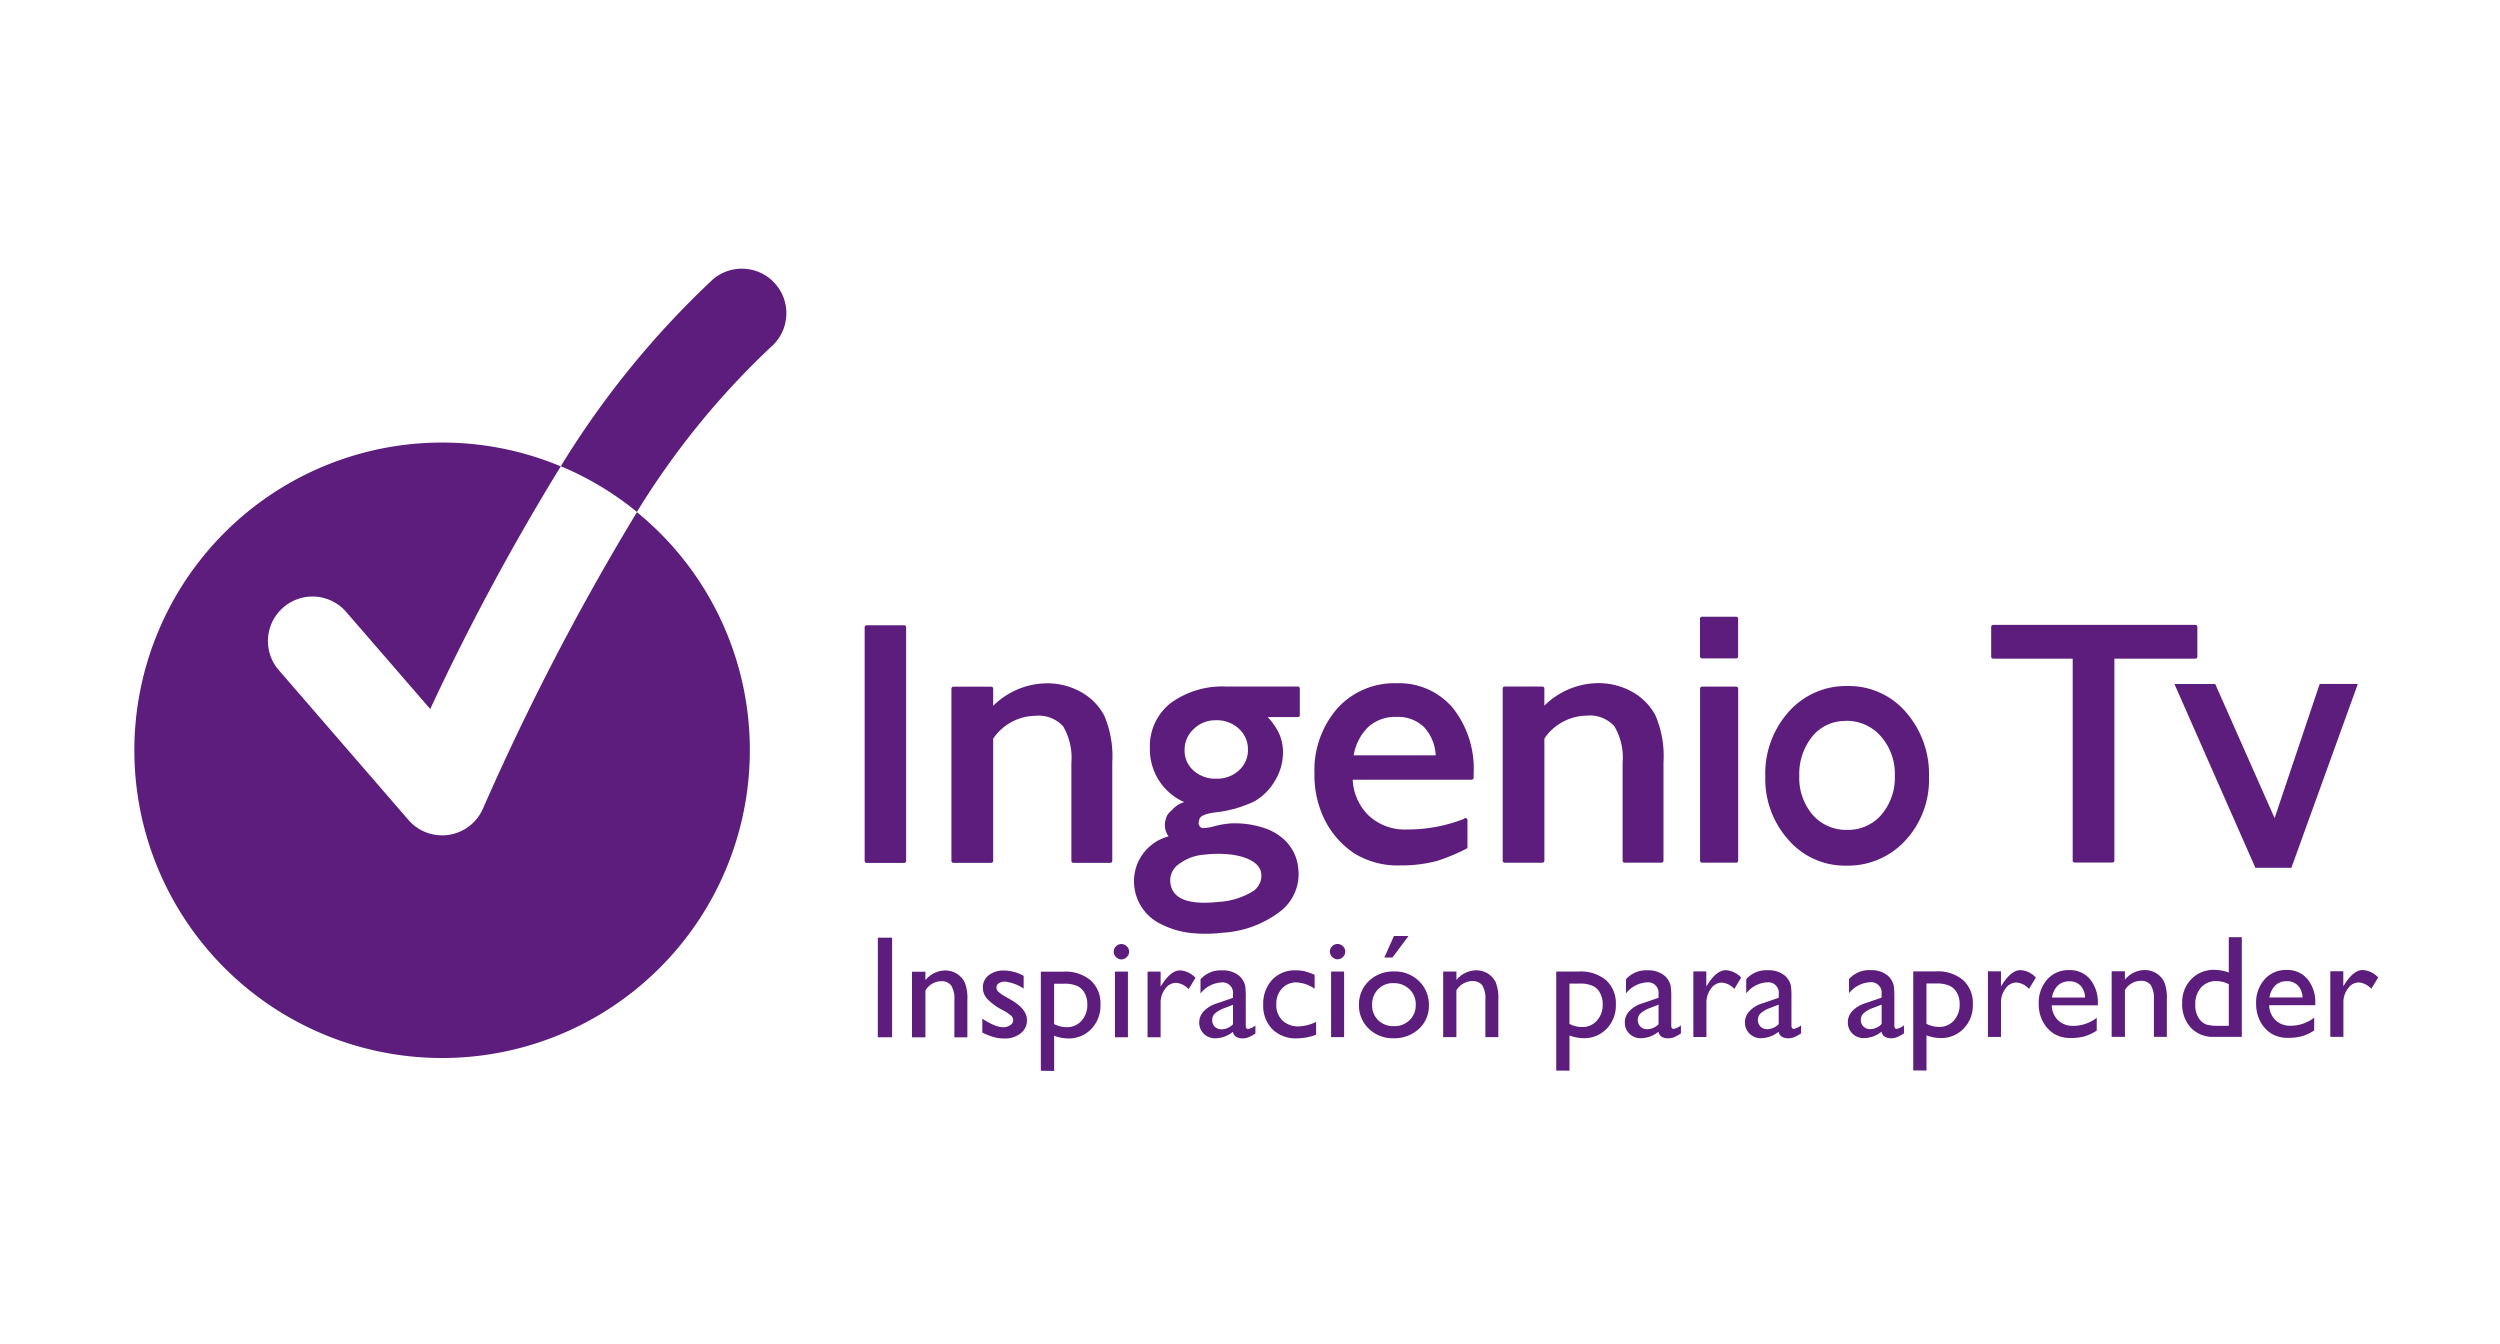 <svg xmlns="http://www.w3.org/2000/svg" width="93" height="50" viewBox="0 0 93 50"><defs><style>.a{fill:#5d1d7d;}.b{fill:none;}</style></defs><g transform="translate(-675 -1450)"><g transform="translate(680 1460)"><g transform="translate(27.162 13.259)"><path class="a" d="M-654.349,1849.459h1.392l0,8.691h-1.393Z" transform="translate(654.426 -1849.383)"/><path class="a" d="M-652.969,1858.21h-1.393a.074.074,0,0,1-.076-.075l0-8.691a.075.075,0,0,1,.077-.076h1.392a.072.072,0,0,1,.074.075l0,8.691A.074.074,0,0,1-652.969,1858.21Zm-1.318-.148h1.241l0-8.543h-1.241Z" transform="translate(654.441 -1849.368)"/></g><g transform="translate(30.391 15.42)"><path class="a" d="M-649.079,1852.172v.815a2.845,2.845,0,0,1,2.089-.939,2.425,2.425,0,0,1,1.2.31,2.07,2.07,0,0,1,.846.847,3.76,3.76,0,0,1,.293,1.709l0,3.66h-1.373v-3.647a2.347,2.347,0,0,0-.326-1.4,1.286,1.286,0,0,0-1.086-.421,2.007,2.007,0,0,0-1.649.9v4.573h-1.4l0-6.4Z" transform="translate(650.557 -1851.972)"/><path class="a" d="M-644.66,1858.635h-1.373a.074.074,0,0,1-.075-.075v-3.647a2.317,2.317,0,0,0-.308-1.359,1.233,1.233,0,0,0-1.028-.389,1.932,1.932,0,0,0-1.573.85l0,4.545a.074.074,0,0,1-.076.075h-1.4a.074.074,0,0,1-.077-.075l0-6.406a.074.074,0,0,1,.077-.073h1.4a.075.075,0,0,1,.076.074v.638a2.877,2.877,0,0,1,2.013-.837,2.546,2.546,0,0,1,1.241.317,2.166,2.166,0,0,1,.877.881,3.869,3.869,0,0,1,.3,1.744v3.66A.075.075,0,0,1-644.66,1858.635Zm-1.3-.148h1.22V1854.9a3.75,3.75,0,0,0-.28-1.672,2.039,2.039,0,0,0-.819-.818,2.357,2.357,0,0,0-1.168-.3,2.794,2.794,0,0,0-2.037.916.075.075,0,0,1-.082.018.08.08,0,0,1-.046-.071v-.739h-1.251l0,6.256h1.252l0-4.5a.077.077,0,0,1,.015-.046,2.092,2.092,0,0,1,1.71-.928,1.359,1.359,0,0,1,1.146.451,2.406,2.406,0,0,1,.34,1.448Z" transform="translate(650.572 -1851.957)"/></g><g transform="translate(50.898 15.414)"><path class="a" d="M-624.514,1852.163v.815a2.858,2.858,0,0,1,2.088-.939,2.44,2.44,0,0,1,1.205.309,2.084,2.084,0,0,1,.848.847,3.779,3.779,0,0,1,.292,1.71v3.66h-1.373l0-3.647a2.352,2.352,0,0,0-.322-1.4,1.294,1.294,0,0,0-1.085-.421,2.019,2.019,0,0,0-1.653.9l0,4.573h-1.4v-6.405Z" transform="translate(625.989 -1851.964)"/><path class="a" d="M-620.094,1858.627h-1.373a.074.074,0,0,1-.074-.075v-3.647a2.284,2.284,0,0,0-.31-1.358,1.224,1.224,0,0,0-1.024-.39,1.938,1.938,0,0,0-1.576.851l0,4.545a.075.075,0,0,1-.077.075h-1.4a.074.074,0,0,1-.074-.075l0-6.406a.074.074,0,0,1,.074-.073h1.4a.074.074,0,0,1,.076.073v.638a2.878,2.878,0,0,1,2.012-.837,2.556,2.556,0,0,1,1.243.316,2.175,2.175,0,0,1,.877.882,3.842,3.842,0,0,1,.3,1.744v3.66A.075.075,0,0,1-620.094,1858.627Zm-1.3-.148h1.22v-3.588a3.733,3.733,0,0,0-.282-1.673,2.034,2.034,0,0,0-.819-.819,2.376,2.376,0,0,0-1.169-.3,2.784,2.784,0,0,0-2.033.916.079.079,0,0,1-.082.019.077.077,0,0,1-.048-.071v-.738h-1.25l0,6.255h1.25l0-4.5a.076.076,0,0,1,.015-.045,2.1,2.1,0,0,1,1.712-.929,1.37,1.37,0,0,1,1.144.449,2.431,2.431,0,0,1,.341,1.449Z" transform="translate(626.004 -1851.949)"/></g><g transform="translate(37.181 15.543)"><path class="a" d="M-641.755,1854.409a1.961,1.961,0,0,1,.747-1.619,3.194,3.194,0,0,1,2.043-.6h2.639v.989h-1.293a2.748,2.748,0,0,1,.521.7,1.7,1.7,0,0,1,.146.718,1.915,1.915,0,0,1-.286.987,2.005,2.005,0,0,1-.733.741,4.467,4.467,0,0,1-1.472.409c-.48.07-.575.19-.612.3-.047.143-.069.3.1.4s.719-.145,1.2-.151a3.323,3.323,0,0,1,1.141.168,1.9,1.9,0,0,1,.649.354,1.544,1.544,0,0,1,.579,1.1,1.667,1.667,0,0,1-.654,1.532,3.822,3.822,0,0,1-2.1.769,3.891,3.891,0,0,1-2.235-.312,1.688,1.688,0,0,1-.968-1.372c-.092-.862.39-1.45,1.421-1.836-.17.062-.3-.22-.276-.487.019-.2-.073-.225.11-.394a1.748,1.748,0,0,1,.742-.367A2.108,2.108,0,0,1-641.755,1854.409Zm1.955,3.883a1.85,1.85,0,0,0-1.014.379.812.812,0,0,0-.331.736q.1.986,1.877.795a2.835,2.835,0,0,0,1.272-.383.765.765,0,0,0,.385-.745q-.047-.441-.658-.661A3.509,3.509,0,0,0-639.8,1858.292Zm.426-5a1.209,1.209,0,0,0-.878.349,1.119,1.119,0,0,0-.36.836,1.057,1.057,0,0,0,.354.815,1.281,1.281,0,0,0,.9.326,1.265,1.265,0,0,0,.895-.332,1.071,1.071,0,0,0,.358-.826,1.093,1.093,0,0,0-.362-.834A1.281,1.281,0,0,0-639.374,1853.294Z" transform="translate(642.423 -1852.118)"/><path class="a" d="M-640.179,1861.281a3.243,3.243,0,0,1-1.242-.339,1.763,1.763,0,0,1-1.005-1.431,1.724,1.724,0,0,1,1.279-1.837.7.7,0,0,1-.134-.5.684.684,0,0,1,.255-.474.96.96,0,0,1,.462-.3,2.142,2.142,0,0,1-1.279-2.01,2.034,2.034,0,0,1,.776-1.677,3.269,3.269,0,0,1,2.088-.612h2.638a.073.073,0,0,1,.075.072v.989a.072.072,0,0,1-.074.075h-1.119a2.448,2.448,0,0,1,.413.59,1.716,1.716,0,0,1,.154.748,2.021,2.021,0,0,1-.295,1.025,2.115,2.115,0,0,1-.761.767,4.463,4.463,0,0,1-1.5.419c-.48.071-.533.19-.552.249-.053.164-.034.249.072.317a.15.15,0,0,0,.054.014,1.732,1.732,0,0,0,.426-.069,3.258,3.258,0,0,1,.677-.109c.138,0,.271,0,.4.014a3.422,3.422,0,0,1,.767.157,2.041,2.041,0,0,1,.674.364,1.657,1.657,0,0,1,.607,1.154,1.746,1.746,0,0,1-.68,1.595,3.909,3.909,0,0,1-2.139.787A5.34,5.34,0,0,1-640.179,1861.281Zm-.724-3.544c-1.023.384-1.459.944-1.373,1.76a1.591,1.591,0,0,0,.928,1.31,3.814,3.814,0,0,0,2.192.3,3.777,3.777,0,0,0,2.058-.75,1.6,1.6,0,0,0,.627-1.468,1.5,1.5,0,0,0-.551-1.048,1.863,1.863,0,0,0-.625-.337,3,3,0,0,0-.736-.15,3,3,0,0,0-.384-.014,2.921,2.921,0,0,0-.644.1c-.271.064-.484.107-.6.034a.381.381,0,0,1-.132-.487c.057-.175.214-.286.67-.352a4.339,4.339,0,0,0,1.444-.4,1.942,1.942,0,0,0,.708-.714,1.846,1.846,0,0,0,.276-.948,1.623,1.623,0,0,0-.14-.684,2.623,2.623,0,0,0-.508-.676.075.075,0,0,1-.015-.083.079.079,0,0,1,.071-.045h1.219v-.837h-2.564a3.117,3.117,0,0,0-2,.582,1.891,1.891,0,0,0-.719,1.557,2.018,2.018,0,0,0,1.369,1.955.068.068,0,0,1,.043.075.073.073,0,0,1-.054.069,1.615,1.615,0,0,0-.71.351c-.168.153-.068.162-.085.342-.019.211.068.407.149.415a.1.1,0,0,0,.025,0h0a.075.075,0,0,1,.1.041.076.076,0,0,1-.045.1Zm.81,2.546h0c-.7-.063-1.084-.357-1.14-.884a.882.882,0,0,1,.357-.8,1.944,1.944,0,0,1,1.054-.4,3.589,3.589,0,0,1,1.564.126c.435.157.675.4.708.722a.838.838,0,0,1-.418.816,2.937,2.937,0,0,1-1.307.4A4.666,4.666,0,0,1-640.094,1860.283Zm1.135-1.946a4.294,4.294,0,0,0-.848.016,1.775,1.775,0,0,0-.972.363.731.731,0,0,0-.306.67c.065.609.659.848,1.794.726a2.75,2.75,0,0,0,1.238-.37.692.692,0,0,0,.353-.674c-.028-.264-.227-.461-.608-.6A2.624,2.624,0,0,0-638.959,1858.337Zm-.417-2.658a1.363,1.363,0,0,1-.948-.342,1.144,1.144,0,0,1-.38-.873,1.2,1.2,0,0,1,.386-.891,1.3,1.3,0,0,1,.929-.37,1.361,1.361,0,0,1,.956.353,1.163,1.163,0,0,1,.386.891,1.148,1.148,0,0,1-.381.88A1.344,1.344,0,0,1-639.376,1855.679Zm-.013-2.325a1.145,1.145,0,0,0-.826.328,1.042,1.042,0,0,0-.338.782.972.972,0,0,0,.331.759,1.207,1.207,0,0,0,.846.305,1.189,1.189,0,0,0,.845-.31,1,1,0,0,0,.334-.771,1.015,1.015,0,0,0-.339-.779A1.2,1.2,0,0,0-639.389,1853.354Z" transform="translate(642.438 -1852.104)"/></g><g transform="translate(43.895 15.416)"><path class="a" d="M-629.8,1858.5a4.931,4.931,0,0,1-1.348.171,3.053,3.053,0,0,1-1.713-.439,3.207,3.207,0,0,1-1.048-1.181,3.613,3.613,0,0,1-.394-1.716,3.406,3.406,0,0,1,.828-2.377,2.771,2.771,0,0,1,2.15-.916,2.533,2.533,0,0,1,2.034.89,3.562,3.562,0,0,1,.759,2.386v.159l-4.5,0a2.1,2.1,0,0,0,.618,1.463,2.02,2.02,0,0,0,1.464.542s1.99-.124,2.192-.425v1A7.446,7.446,0,0,1-629.8,1858.5Zm-3.207-3.776h3.224a1.78,1.78,0,0,0-.455-1.17,1.446,1.446,0,0,0-1.087-.411,1.553,1.553,0,0,0-1.115.412A2.02,2.02,0,0,0-633.008,1854.724Z" transform="translate(634.379 -1851.967)"/><path class="a" d="M-631.164,1858.729a3.08,3.08,0,0,1-1.754-.453,3.267,3.267,0,0,1-1.073-1.205,3.709,3.709,0,0,1-.4-1.75,3.509,3.509,0,0,1,.847-2.429,2.851,2.851,0,0,1,2.206-.939,2.616,2.616,0,0,1,2.092.916,3.638,3.638,0,0,1,.777,2.436v.159a.078.078,0,0,1-.075.077l-4.424,0a1.984,1.984,0,0,0,.589,1.328,1.96,1.96,0,0,0,1.413.524,5.766,5.766,0,0,0,2.13-.392.074.074,0,0,1,.084-.028.075.075,0,0,1,.053.07v1a.077.077,0,0,1-.043.068,7.614,7.614,0,0,1-1.053.441A5.058,5.058,0,0,1-631.164,1858.729Zm-.176-6.625a2.7,2.7,0,0,0-2.094.891,3.35,3.35,0,0,0-.809,2.326,3.559,3.559,0,0,0,.385,1.682,3.151,3.151,0,0,0,1.022,1.153,2.989,2.989,0,0,0,1.671.423,5.012,5.012,0,0,0,1.326-.165,7.155,7.155,0,0,0,.986-.41v-.81a8.049,8.049,0,0,1-2.113.35h0a2.138,2.138,0,0,1-1.523-.56,2.177,2.177,0,0,1-.638-1.513.074.074,0,0,1,.021-.055.073.073,0,0,1,.053-.025l4.428,0v-.084a3.509,3.509,0,0,0-.74-2.338A2.47,2.47,0,0,0-631.34,1852.1Zm1.542,2.677-3.224,0a.072.072,0,0,1-.057-.025.074.074,0,0,1-.018-.064,2.113,2.113,0,0,1,.589-1.211,1.647,1.647,0,0,1,1.168-.432,1.535,1.535,0,0,1,1.14.433,1.86,1.86,0,0,1,.476,1.217.084.084,0,0,1-.023.06A.076.076,0,0,1-629.8,1854.78Zm-3.134-.147h3.051a1.661,1.661,0,0,0-.426-1.042,1.379,1.379,0,0,0-1.033-.386,1.484,1.484,0,0,0-1.064.387A1.911,1.911,0,0,0-632.932,1854.633Z" transform="translate(634.394 -1851.952)"/></g><g transform="translate(58.24 15.537)"><path class="a" d="M-617.117,1852.186h1.267l0,6.4h-1.267Z" transform="translate(617.194 -1852.112)"/><path class="a" d="M-615.863,1858.651h-1.267a.075.075,0,0,1-.077-.075l0-6.4a.075.075,0,0,1,.077-.074h1.267a.075.075,0,0,1,.074.074l0,6.4A.074.074,0,0,1-615.863,1858.651Zm-1.192-.148h1.114l0-6.254h-1.114Z" transform="translate(617.209 -1852.097)"/></g><g transform="translate(60.669 15.522)"><path class="a" d="M-611.225,1852.17a2.709,2.709,0,0,1,2.114.942,3.42,3.42,0,0,1,.841,2.371,3.241,3.241,0,0,1-.853,2.3,2.817,2.817,0,0,1-2.147.915,2.708,2.708,0,0,1-2.1-.93,3.323,3.323,0,0,1-.844-2.317,3.357,3.357,0,0,1,.852-2.346A2.759,2.759,0,0,1-611.225,1852.17Zm-.062,1.139a1.63,1.63,0,0,0-1.3.6,2.27,2.27,0,0,0-.508,1.523,2.163,2.163,0,0,0,.52,1.5,1.72,1.72,0,0,0,1.339.58,1.693,1.693,0,0,0,1.33-.589,2.2,2.2,0,0,0,.516-1.509,2.178,2.178,0,0,0-.538-1.509A1.751,1.751,0,0,0-611.287,1853.309Z" transform="translate(614.284 -1852.094)"/><path class="a" d="M-611.285,1858.759a2.78,2.78,0,0,1-2.15-.955,3.4,3.4,0,0,1-.864-2.367,3.445,3.445,0,0,1,.869-2.4,2.847,2.847,0,0,1,2.19-.96,2.8,2.8,0,0,1,2.17.968,3.512,3.512,0,0,1,.861,2.42,3.328,3.328,0,0,1-.873,2.351A2.9,2.9,0,0,1-611.285,1858.759Zm.045-6.528a2.7,2.7,0,0,0-2.078.91,3.3,3.3,0,0,0-.83,2.3,3.257,3.257,0,0,0,.823,2.265,2.633,2.633,0,0,0,2.04.9,2.745,2.745,0,0,0,2.091-.892,3.166,3.166,0,0,0,.834-2.246,3.377,3.377,0,0,0-.822-2.322A2.649,2.649,0,0,0-611.24,1852.23Zm-.011,5.345a1.793,1.793,0,0,1-1.394-.609,2.243,2.243,0,0,1-.541-1.55,2.359,2.359,0,0,1,.526-1.573,1.716,1.716,0,0,1,1.358-.625,1.833,1.833,0,0,1,1.414.624,2.252,2.252,0,0,1,.557,1.558,2.287,2.287,0,0,1-.534,1.559A1.778,1.778,0,0,1-611.251,1857.576Zm-.051-4.2a1.568,1.568,0,0,0-1.243.57,2.213,2.213,0,0,0-.489,1.475,2.1,2.1,0,0,0,.5,1.451,1.646,1.646,0,0,0,1.281.556,1.626,1.626,0,0,0,1.273-.563,2.129,2.129,0,0,0,.5-1.459,2.111,2.111,0,0,0-.52-1.458A1.681,1.681,0,0,0-611.3,1853.372Z" transform="translate(614.299 -1852.079)"/></g><g transform="translate(69.067 13.243)"><path class="a" d="M-604.147,1849.442l7.522,0v1.106h-3.089l0,7.586h-1.4l0-7.586-3.033,0Z" transform="translate(604.222 -1849.364)"/><path class="a" d="M-599.727,1858.192h-1.4a.074.074,0,0,1-.073-.075l0-7.508h-2.957a.076.076,0,0,1-.075-.077v-1.106a.074.074,0,0,1,.075-.075l7.521,0a.073.073,0,0,1,.074.075v1.106a.074.074,0,0,1-.074.076h-3.013l0,7.509A.075.075,0,0,1-599.727,1858.192Zm-1.323-.148h1.247l0-7.513a.076.076,0,0,1,.077-.073h3.013v-.958l-7.37,0v.958h2.957a.076.076,0,0,1,.077.073Z" transform="translate(604.237 -1849.349)"/></g><g transform="translate(27.656 24.819)"><path class="a" d="M-653.849,1863.292h.53l0,3.706h-.531Z" transform="translate(653.849 -1863.23)"/><path class="a" d="M-651.826,1864.8v.314a.963.963,0,0,1,.734-.361.824.824,0,0,1,.426.117.806.806,0,0,1,.3.323,1.549,1.549,0,0,1,.1.652v1.395h-.483v-1.388a.942.942,0,0,0-.116-.536.434.434,0,0,0-.381-.162.691.691,0,0,0-.58.345v1.741h-.5V1864.8Z" transform="translate(653.596 -1863.471)"/><path class="a" d="M-649.194,1867.063v-.518a2.457,2.457,0,0,0,.417.232,1.031,1.031,0,0,0,.361.089.449.449,0,0,0,.26-.078.207.207,0,0,0,.108-.175.232.232,0,0,0-.07-.175,1.482,1.482,0,0,0-.3-.2,2.174,2.174,0,0,1-.611-.447.626.626,0,0,1-.145-.4.565.565,0,0,1,.219-.461.885.885,0,0,1,.565-.175,1.528,1.528,0,0,1,.734.2v.474a1.505,1.505,0,0,0-.7-.26.383.383,0,0,0-.226.062.182.182,0,0,0-.086.158.216.216,0,0,0,.078.161,1.312,1.312,0,0,0,.275.187l.172.1c.407.229.609.485.61.761a.609.609,0,0,1-.234.494.933.933,0,0,1-.6.192,1.429,1.429,0,0,1-.386-.048A2.423,2.423,0,0,1-649.194,1867.063Z" transform="translate(653.08 -1863.471)"/><path class="a" d="M-646.586,1868.493v-3.687h.846a1.461,1.461,0,0,1,1.01.325,1.15,1.15,0,0,1,.362.906,1.238,1.238,0,0,1-.339.9,1.154,1.154,0,0,1-.87.354,1.471,1.471,0,0,1-.514-.1v1.309Zm.834-3.237h-.34v1.5a1.012,1.012,0,0,0,.465.116.721.721,0,0,0,.554-.237.863.863,0,0,0,.216-.61.851.851,0,0,0-.1-.422.6.6,0,0,0-.278-.264A1.177,1.177,0,0,0-645.752,1865.256Z" transform="translate(652.649 -1863.48)"/><path class="a" d="M-643.051,1863.576a.274.274,0,0,1,.2.084.266.266,0,0,1,.087.2.265.265,0,0,1-.087.2.278.278,0,0,1-.2.087.269.269,0,0,1-.2-.087.274.274,0,0,1-.086-.2.274.274,0,0,1,.086-.2A.267.267,0,0,1-643.051,1863.576Zm-.24,1.025h.483v2.442h-.483Z" transform="translate(652.111 -1863.276)"/><path class="a" d="M-641.343,1864.795v.561l.026-.042c.234-.378.467-.565.7-.565a.858.858,0,0,1,.571.276l-.255.424a.7.7,0,0,0-.465-.236.492.492,0,0,0-.406.221.839.839,0,0,0-.171.529v1.275h-.486v-2.442Z" transform="translate(651.862 -1863.47)"/><path class="a" d="M-637.795,1865.769v1.037c0,.082.029.125.085.125a.6.6,0,0,0,.274-.133v.3a1.447,1.447,0,0,1-.266.143.6.6,0,0,1-.209.039c-.2,0-.327-.082-.364-.244a1.057,1.057,0,0,1-.654.24.588.588,0,0,1-.427-.169.575.575,0,0,1-.17-.424.6.6,0,0,1,.166-.41,1.1,1.1,0,0,1,.472-.29l.618-.212v-.13a.39.39,0,0,0-.442-.442,1.058,1.058,0,0,0-.766.41v-.528a1,1,0,0,1,.808-.332.94.94,0,0,1,.635.206.679.679,0,0,1,.143.178.609.609,0,0,1,.081.219A3.4,3.4,0,0,1-637.795,1865.769Zm-.474.983v-.723l-.326.125a1.077,1.077,0,0,0-.348.2.323.323,0,0,0-.1.246.33.33,0,0,0,.1.248.343.343,0,0,0,.248.094A.6.6,0,0,0-638.269,1866.752Z" transform="translate(651.481 -1863.47)"/><path class="a" d="M-634.707,1866.666v.477a2.067,2.067,0,0,1-.712.135,1.244,1.244,0,0,1-.915-.339,1.236,1.236,0,0,1-.34-.91,1.307,1.307,0,0,1,.331-.927,1.142,1.142,0,0,1,.874-.354,1.393,1.393,0,0,1,.337.034,2.526,2.526,0,0,1,.37.132v.518a1.29,1.29,0,0,0-.678-.235.7.7,0,0,0-.538.23.823.823,0,0,0-.209.584.787.787,0,0,0,.226.6.838.838,0,0,0,.612.221A1.593,1.593,0,0,0-634.707,1866.666Z" transform="translate(651.01 -1863.47)"/><path class="a" d="M-633.417,1863.573a.273.273,0,0,1,.2.084.267.267,0,0,1,.087.2.266.266,0,0,1-.087.2.278.278,0,0,1-.2.086.278.278,0,0,1-.2-.086.283.283,0,0,1-.084-.2.282.282,0,0,1,.084-.2A.277.277,0,0,1-633.417,1863.573Zm-.24,1.025h.484v2.441h-.484Z" transform="translate(650.518 -1863.276)"/><path class="a" d="M-631.1,1864.536a1.277,1.277,0,0,1,.927.358,1.206,1.206,0,0,1,.369.9,1.15,1.15,0,0,1-.372.878,1.336,1.336,0,0,1-.944.349,1.271,1.271,0,0,1-.918-.353,1.182,1.182,0,0,1-.367-.885,1.194,1.194,0,0,1,.371-.895A1.308,1.308,0,0,1-631.1,1864.536Zm-.025.435a.756.756,0,0,0-.57.229.783.783,0,0,0-.221.578.758.758,0,0,0,.227.573.8.8,0,0,0,.585.22.793.793,0,0,0,.582-.224.77.77,0,0,0,.229-.574.761.761,0,0,0-.235-.575A.827.827,0,0,0-631.12,1864.971Zm.564-1.754-.6.8h-.3l.357-.8Z" transform="translate(650.303 -1863.217)"/><path class="a" d="M-628.162,1864.791v.314a.971.971,0,0,1,.737-.36.807.807,0,0,1,.422.116.8.8,0,0,1,.3.323,1.556,1.556,0,0,1,.1.653v1.394h-.482v-1.387a.957.957,0,0,0-.113-.536.438.438,0,0,0-.383-.161.7.7,0,0,0-.582.344v1.741h-.492v-2.441Z" transform="translate(649.685 -1863.469)"/><path class="a" d="M-623.616,1868.486V1864.8h.846a1.462,1.462,0,0,1,1.011.326,1.152,1.152,0,0,1,.36.9,1.238,1.238,0,0,1-.338.9,1.152,1.152,0,0,1-.869.354,1.492,1.492,0,0,1-.517-.1v1.308Zm.835-3.237h-.343v1.5a1.024,1.024,0,0,0,.468.116.712.712,0,0,0,.552-.237.856.856,0,0,0,.216-.609.844.844,0,0,0-.1-.422.579.579,0,0,0-.278-.265A1.17,1.17,0,0,0-622.782,1865.249Z" transform="translate(648.852 -1863.479)"/><path class="a" d="M-618.831,1865.763v1.038c0,.082.029.125.086.125a.59.59,0,0,0,.273-.133v.3a1.573,1.573,0,0,1-.262.144.6.6,0,0,1-.21.039c-.206,0-.33-.082-.366-.244a1.045,1.045,0,0,1-.655.24.592.592,0,0,1-.426-.169.57.57,0,0,1-.168-.424.589.589,0,0,1,.165-.41,1.079,1.079,0,0,1,.47-.29l.618-.212v-.13a.39.39,0,0,0-.44-.442,1.056,1.056,0,0,0-.769.411v-.528a1,1,0,0,1,.808-.332.938.938,0,0,1,.634.206.631.631,0,0,1,.142.178.607.607,0,0,1,.081.218A2.977,2.977,0,0,1-618.831,1865.763Zm-.473.983v-.722l-.322.125a1.077,1.077,0,0,0-.349.2.322.322,0,0,0-.1.246.334.334,0,0,0,.1.248.35.35,0,0,0,.252.094A.6.6,0,0,0-619.3,1866.746Z" transform="translate(648.346 -1863.469)"/><path class="a" d="M-617.023,1864.786v.561l.026-.041c.234-.379.467-.566.7-.566a.861.861,0,0,1,.571.275l-.255.424a.7.7,0,0,0-.467-.236.492.492,0,0,0-.4.222.843.843,0,0,0-.171.529v1.273h-.486v-2.441Z" transform="translate(647.842 -1863.469)"/><path class="a" d="M-613.475,1865.761v1.037c0,.082.03.125.085.125a.6.6,0,0,0,.274-.132v.3a1.453,1.453,0,0,1-.265.144.581.581,0,0,1-.209.038c-.206,0-.327-.082-.365-.243a1.049,1.049,0,0,1-.656.24.59.59,0,0,1-.423-.169.579.579,0,0,1-.171-.424.592.592,0,0,1,.166-.41,1.075,1.075,0,0,1,.473-.289l.618-.213v-.13a.392.392,0,0,0-.441-.443,1.056,1.056,0,0,0-.768.411v-.53a1,1,0,0,1,.809-.331.939.939,0,0,1,.634.206.7.7,0,0,1,.143.178.6.6,0,0,1,.08.219A3.21,3.21,0,0,1-613.475,1865.761Zm-.474.982v-.722l-.325.126a1.071,1.071,0,0,0-.349.2.329.329,0,0,0-.1.246.341.341,0,0,0,.1.249.357.357,0,0,0,.251.093A.6.6,0,0,0-613.949,1866.743Z" transform="translate(647.461 -1863.468)"/><path class="a" d="M-608.889,1865.76v1.037c0,.083.028.126.087.126a.6.6,0,0,0,.271-.133v.3a1.494,1.494,0,0,1-.263.144.589.589,0,0,1-.209.039c-.208,0-.33-.082-.365-.244a1.056,1.056,0,0,1-.656.239.592.592,0,0,1-.426-.169.575.575,0,0,1-.169-.424.6.6,0,0,1,.164-.411,1.093,1.093,0,0,1,.472-.29l.619-.212v-.13a.39.39,0,0,0-.44-.442,1.059,1.059,0,0,0-.771.41v-.529a1.006,1.006,0,0,1,.811-.331.938.938,0,0,1,.632.205.642.642,0,0,1,.144.177.634.634,0,0,1,.08.219A3.419,3.419,0,0,1-608.889,1865.76Zm-.473.983v-.723l-.324.126a1.043,1.043,0,0,0-.349.2.32.32,0,0,0-.1.246.33.33,0,0,0,.1.249.348.348,0,0,0,.25.093A.6.6,0,0,0-609.362,1866.743Z" transform="translate(646.703 -1863.469)"/><path class="a" d="M-607.705,1868.48l0-3.687h.845a1.453,1.453,0,0,1,1.01.326,1.15,1.15,0,0,1,.362.9,1.237,1.237,0,0,1-.339.9,1.151,1.151,0,0,1-.868.354,1.485,1.485,0,0,1-.517-.1v1.308Zm.834-3.237h-.343v1.5a1.025,1.025,0,0,0,.467.116.72.72,0,0,0,.554-.237.868.868,0,0,0,.214-.609.843.843,0,0,0-.1-.422.6.6,0,0,0-.278-.264A1.178,1.178,0,0,0-606.872,1865.244Z" transform="translate(646.222 -1863.477)"/><path class="a" d="M-603.891,1864.783v.56l.027-.041c.234-.378.468-.565.7-.565a.86.86,0,0,1,.571.275l-.254.424a.714.714,0,0,0-.466-.238.5.5,0,0,0-.406.221.845.845,0,0,0-.171.529v1.274h-.486v-2.441Z" transform="translate(645.671 -1863.468)"/><path class="a" d="M-599.911,1866.047h-1.715a.792.792,0,0,0,.235.557.777.777,0,0,0,.558.207,1.429,1.429,0,0,0,.88-.3v.475a1.677,1.677,0,0,1-.441.212,1.926,1.926,0,0,1-.513.065,1.16,1.16,0,0,1-.654-.169,1.22,1.22,0,0,1-.4-.449,1.367,1.367,0,0,1-.15-.652,1.3,1.3,0,0,1,.314-.907,1.049,1.049,0,0,1,.82-.349.968.968,0,0,1,.775.339,1.348,1.348,0,0,1,.289.909Zm-1.706-.289h1.229a.671.671,0,0,0-.172-.447.561.561,0,0,0-.414-.157.6.6,0,0,0-.426.157A.788.788,0,0,0-601.617,1865.758Z" transform="translate(645.296 -1863.468)"/><path class="a" d="M-598.369,1864.781v.314a.96.96,0,0,1,.733-.361.818.818,0,0,1,.427.116.826.826,0,0,1,.3.323,1.573,1.573,0,0,1,.1.653v1.395h-.482v-1.388a.951.951,0,0,0-.115-.536.433.433,0,0,0-.381-.161.691.691,0,0,0-.581.344v1.741h-.494v-2.441Z" transform="translate(644.76 -1863.468)"/><path class="a" d="M-593.985,1863.273h.484v3.706h-1.032a1.127,1.127,0,0,1-.864-.339,1.282,1.282,0,0,1-.321-.918,1.216,1.216,0,0,1,.337-.887,1.148,1.148,0,0,1,.864-.349,1.585,1.585,0,0,1,.531.1Zm0,3.294v-1.548a1.029,1.029,0,0,0-.457-.114.738.738,0,0,0-.575.238.916.916,0,0,0-.214.635.85.85,0,0,0,.185.582.583.583,0,0,0,.238.164,1.55,1.55,0,0,0,.447.043Z" transform="translate(644.24 -1863.227)"/><path class="a" d="M-590.22,1866.043h-1.718a.793.793,0,0,0,.236.556.776.776,0,0,0,.558.208,1.447,1.447,0,0,0,.881-.3v.474a1.667,1.667,0,0,1-.443.212,1.876,1.876,0,0,1-.511.064,1.164,1.164,0,0,1-.655-.168,1.211,1.211,0,0,1-.4-.449,1.393,1.393,0,0,1-.151-.652,1.29,1.29,0,0,1,.315-.907,1.049,1.049,0,0,1,.82-.349.966.966,0,0,1,.775.34,1.347,1.347,0,0,1,.29.909Zm-1.706-.289h1.229a.689.689,0,0,0-.174-.447.56.56,0,0,0-.414-.157.6.6,0,0,0-.425.157A.791.791,0,0,0-591.926,1865.754Z" transform="translate(643.695 -1863.468)"/><path class="a" d="M-588.635,1864.778v.561l.026-.042c.232-.378.465-.565.7-.565a.864.864,0,0,1,.571.276l-.255.424a.711.711,0,0,0-.467-.237.493.493,0,0,0-.4.222.831.831,0,0,0-.171.529v1.274h-.488v-2.441Z" transform="translate(643.15 -1863.467)"/></g><g transform="translate(75.889 15.444)"><path class="a" d="M-592.947,1858.733l-2.91-6.609h1.269l2.3,5.187,1.74-5.188h1.178l-2.387,6.611Z" transform="translate(596.031 -1852.008)"/><path class="a" d="M-591.715,1858.824h-1.341l-.028-.069-2.981-6.769h1.517l2.209,4.989,1.677-4.991h1.419Zm-1.193-.226h1.037l2.3-6.385h-.933l-1.812,5.385-2.386-5.383h-1.022Z" transform="translate(596.065 -1851.985)"/></g><path class="a" d="M-675.28,1855.817a1.361,1.361,0,0,1-.254.02,1.649,1.649,0,0,1-1.254-.573l-4.822-5.572a1.653,1.653,0,0,1,.169-2.335,1.656,1.656,0,0,1,2.336.168l3.128,3.612a88.707,88.707,0,0,1,4.856-9.026,11.413,11.413,0,0,0-4.419-.886,11.45,11.45,0,0,0-11.444,11.453,11.447,11.447,0,0,0,11.451,11.442,11.446,11.446,0,0,0,11.445-11.449,11.412,11.412,0,0,0-4.2-8.856,94.374,94.374,0,0,0-5.724,11.018A1.654,1.654,0,0,1-675.28,1855.817Z" transform="translate(686.982 -1834.762)"/><path class="a" d="M-660.173,1836.4a1.659,1.659,0,0,0,.192-2.337,1.657,1.657,0,0,0-2.334-.193,33.339,33.339,0,0,0-5.664,6.957,11.361,11.361,0,0,1,2.831,1.7A29.717,29.717,0,0,1-660.173,1836.4Z" transform="translate(683.841 -1833.483)"/><g transform="translate(58.239 12.939)"><rect class="a" width="1.267" height="1.404" transform="translate(0.077 0.075)"/><path class="a" d="M-615.865,1850.539h-1.268a.076.076,0,0,1-.076-.075v-1.4a.075.075,0,0,1,.077-.075h1.267a.074.074,0,0,1,.074.074v1.4A.075.075,0,0,1-615.865,1850.539Zm-1.192-.15h1.114v-1.257h-1.114Z" transform="translate(617.21 -1848.985)"/></g></g><rect class="b" width="93" height="50" rx="5" transform="translate(675 1450)"/></g></svg>